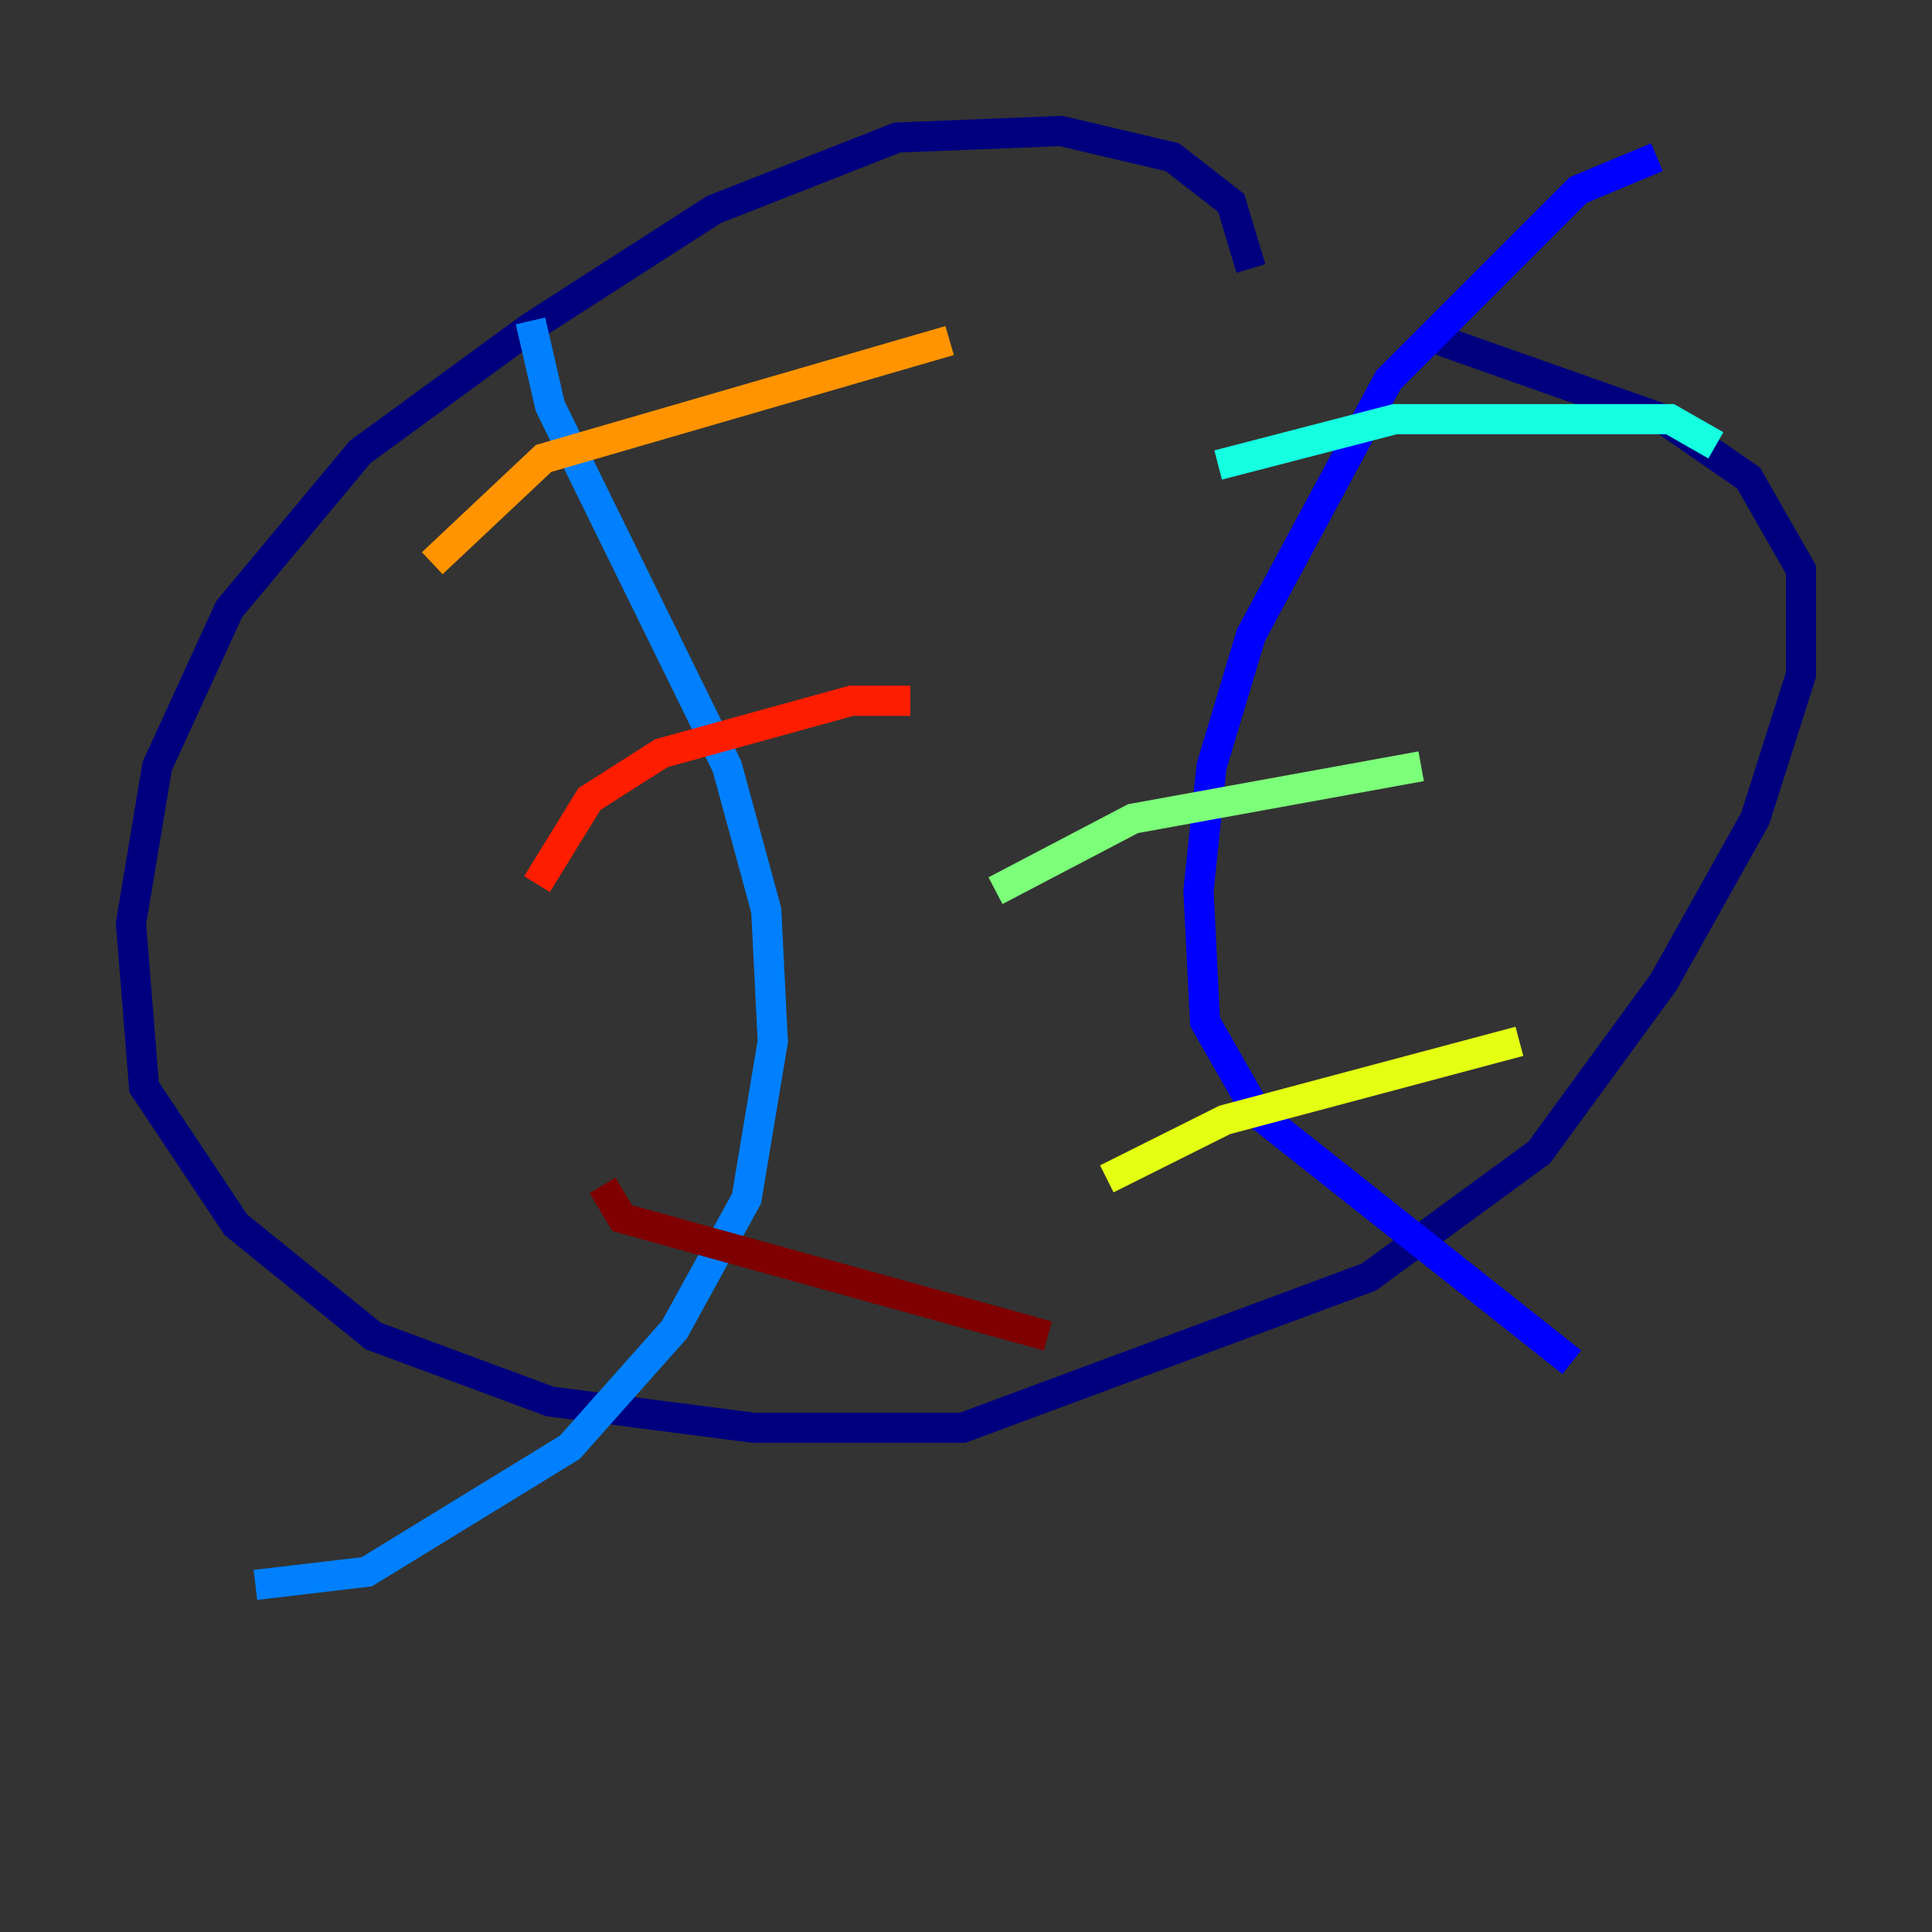 <?xml version="1.0" encoding="utf-8" ?>
<svg baseProfile="tiny" height="128" version="1.2" viewBox="0,0,128,128" width="128" xmlns="http://www.w3.org/2000/svg" xmlns:ev="http://www.w3.org/2001/xml-events" xmlns:xlink="http://www.w3.org/1999/xlink"><rect x="0" y="0" width="128" height="128" fill="#333333" stroke="none"/><defs /><polyline fill="none" points="82.875,17.79 81.573,13.451 77.668,10.414 70.291,8.678 59.444,9.112 47.295,13.885 35.146,21.695 23.864,29.939 15.186,40.352 10.414,50.766 8.678,61.18 9.546,72.027 15.62,81.139 24.732,88.515 36.447,92.854 49.898,94.59 63.783,94.59 90.685,84.61 101.966,76.366 110.21,65.085 116.285,54.237 119.322,44.691 119.322,37.749 115.851,31.675 110.21,27.77 95.458,22.563" stroke="#00007f" stroke-width="2" /><polyline fill="none" points="109.776,10.414 104.57,12.583 91.986,25.166 82.875,42.088 80.271,50.766 79.403,59.01 79.837,67.688 83.308,73.763 104.136,90.251" stroke="#0000ff" stroke-width="2" /><polyline fill="none" points="35.146,21.261 36.447,26.902 48.163,50.766 50.766,60.312 51.2,68.99 49.464,79.403 44.691,88.081 37.749,95.891 24.298,104.136 16.922,105.003" stroke="#0080ff" stroke-width="2" /><polyline fill="none" points="80.705,30.807 92.42,27.77 110.644,27.77 113.681,29.505" stroke="#15ffe1" stroke-width="2" /><polyline fill="none" points="65.953,59.01 75.064,54.237 94.156,50.766" stroke="#7cff79" stroke-width="2" /><polyline fill="none" points="73.329,78.102 81.139,74.197 100.664,68.99" stroke="#e4ff12" stroke-width="2" /><polyline fill="none" points="28.637,37.315 36.014,30.373 62.915,22.563" stroke="#ff9400" stroke-width="2" /><polyline fill="none" points="35.58,58.576 39.051,52.936 43.824,49.898 56.407,46.427 60.312,46.427" stroke="#ff1d00" stroke-width="2" /><polyline fill="none" points="39.919,78.536 41.22,80.705 69.424,88.515" stroke="#7f0000" stroke-width="2" /></svg>